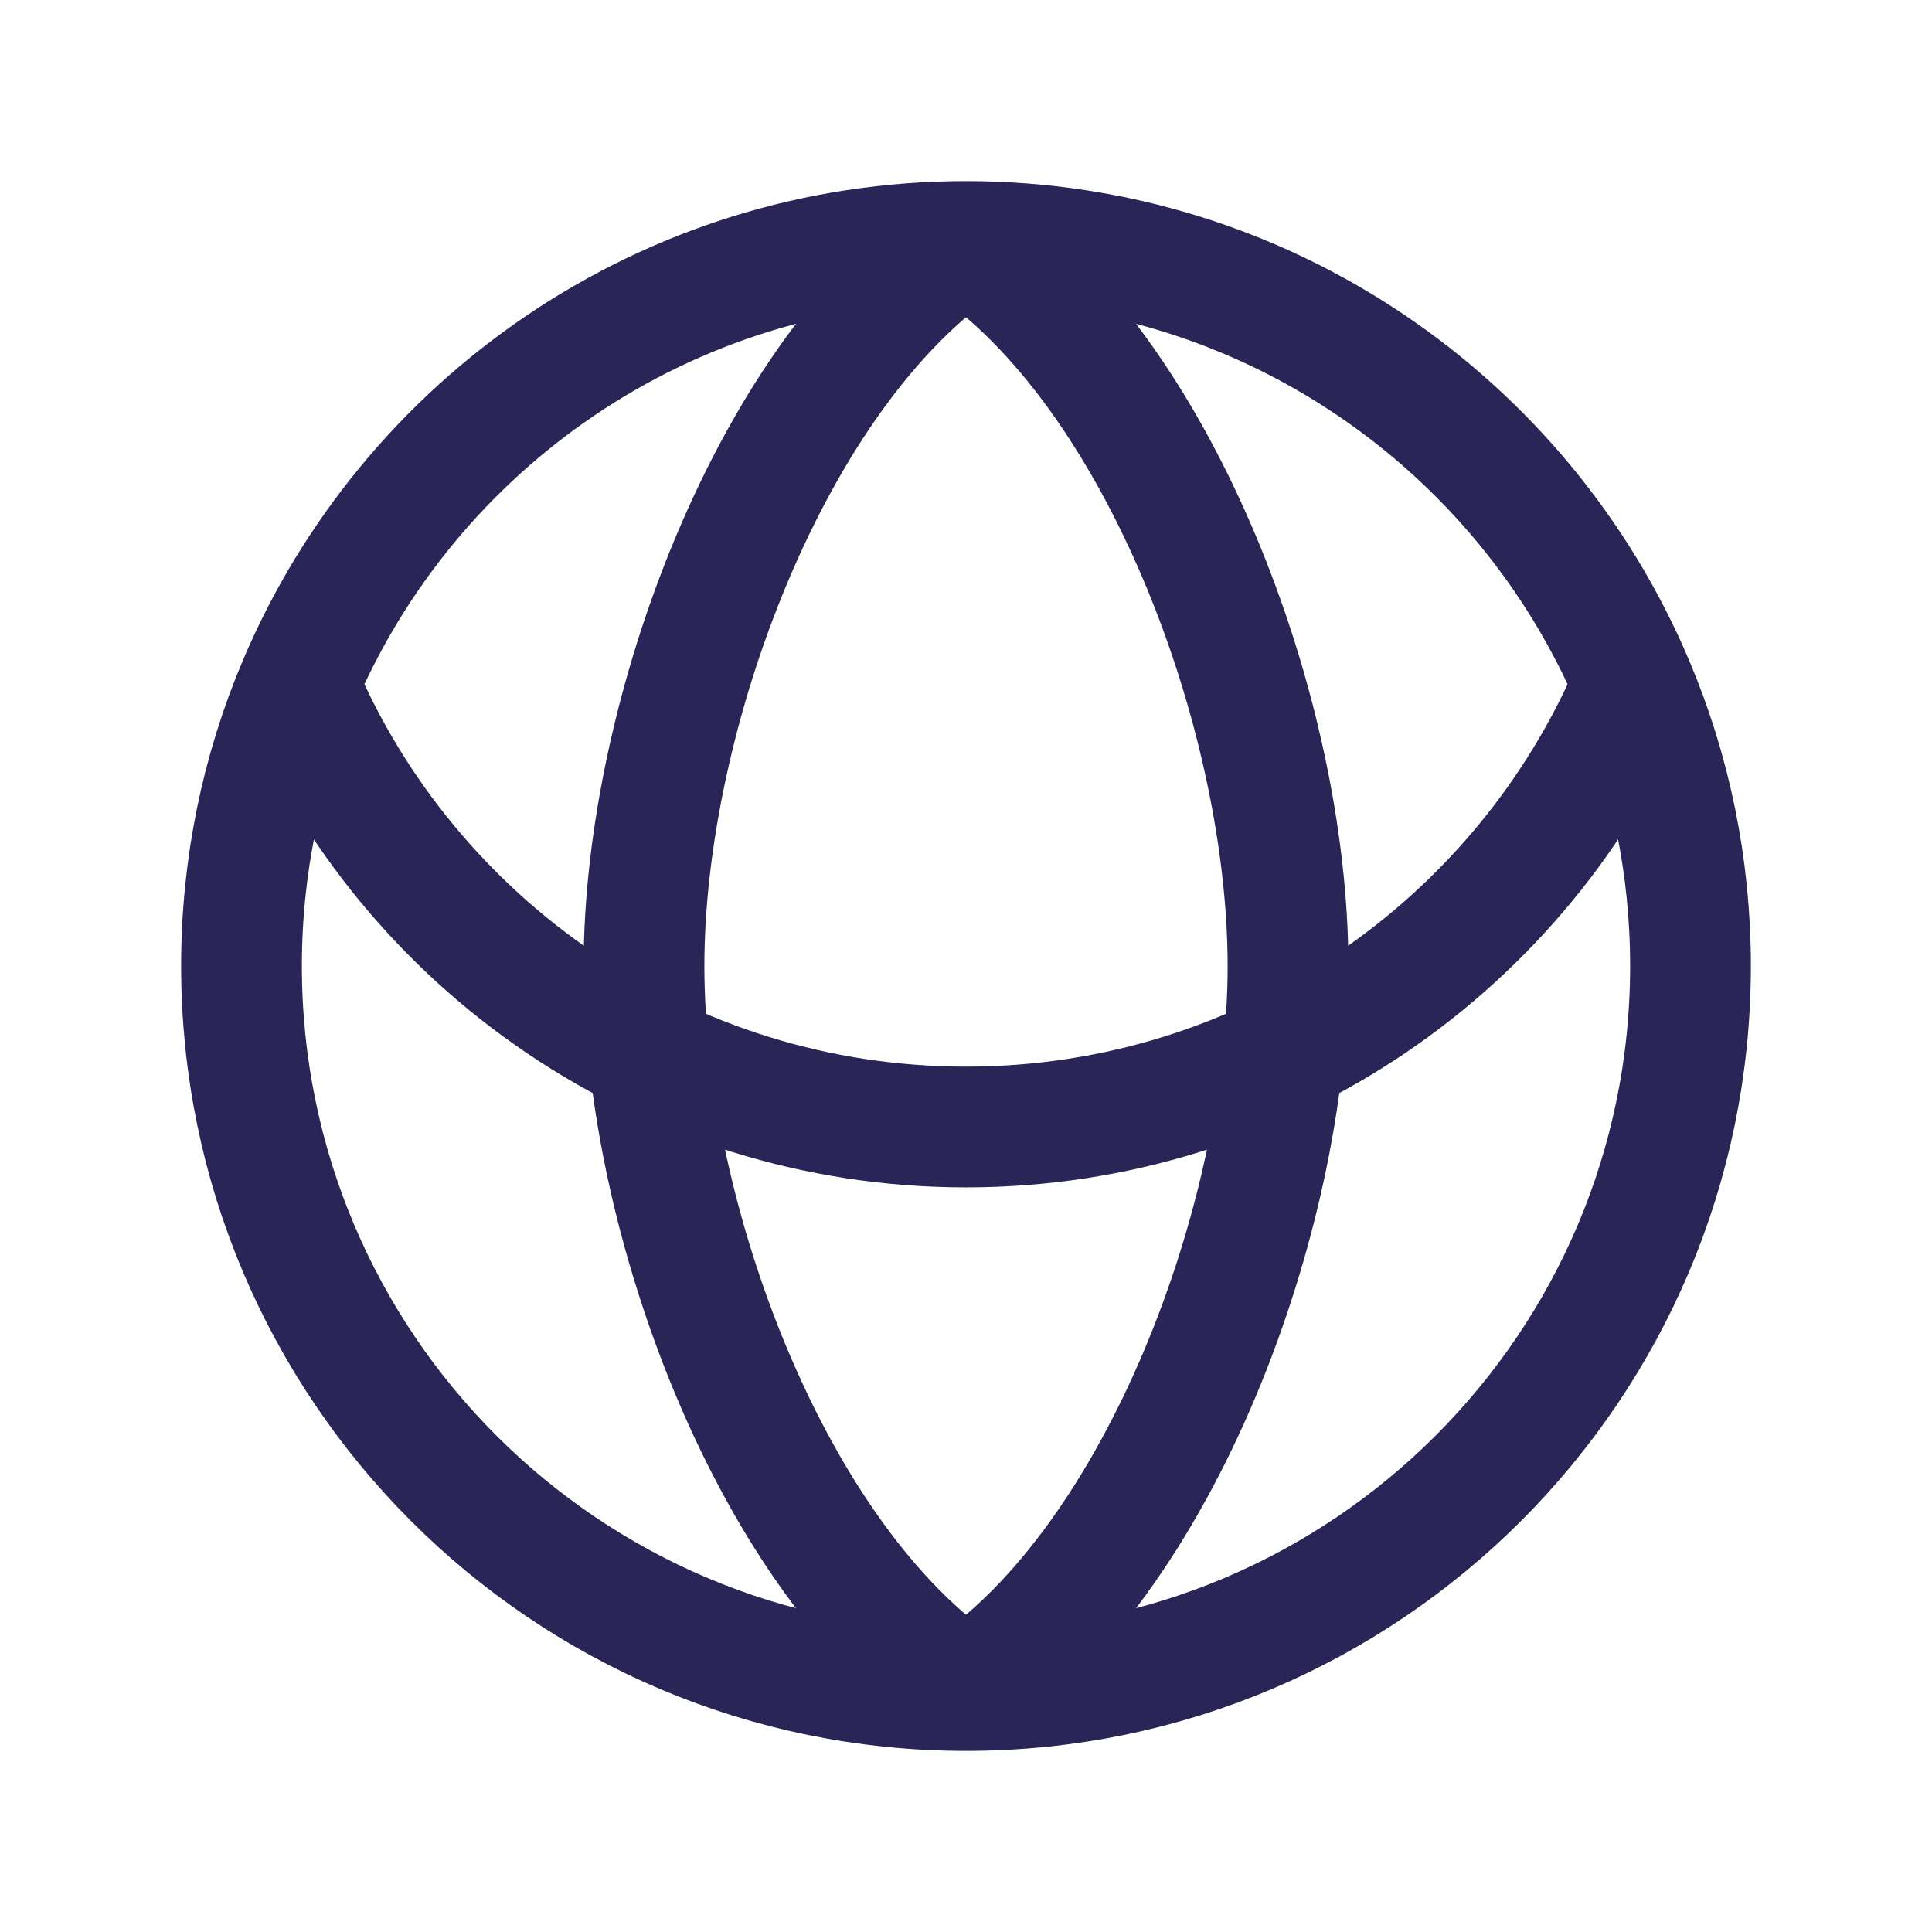 <svg width="24" height="24" viewBox="0 0 24 24" fill="none" xmlns="http://www.w3.org/2000/svg">
<path d="M12 21C16.971 21 21 16.971 21 12C21 10.759 20.749 9.576 20.294 8.5M12 21C7.029 21 3 16.971 3 12C3 10.759 3.251 9.576 3.706 8.5M12 21C14.412 19.386 16 15.12 16 12C16 8.88 14.412 4.615 12 3M12 21C9.588 19.386 8 15.12 8 12C8 8.88 9.588 4.615 12 3M12 3C8.271 3 5.071 5.268 3.706 8.5M12 3C15.729 3 18.929 5.268 20.294 8.5M3.706 8.5C5.071 11.732 8.271 14 12 14C15.729 14 18.929 11.732 20.294 8.5" stroke="#292556" stroke-width="1.5" stroke-linejoin="round"/>
</svg>
